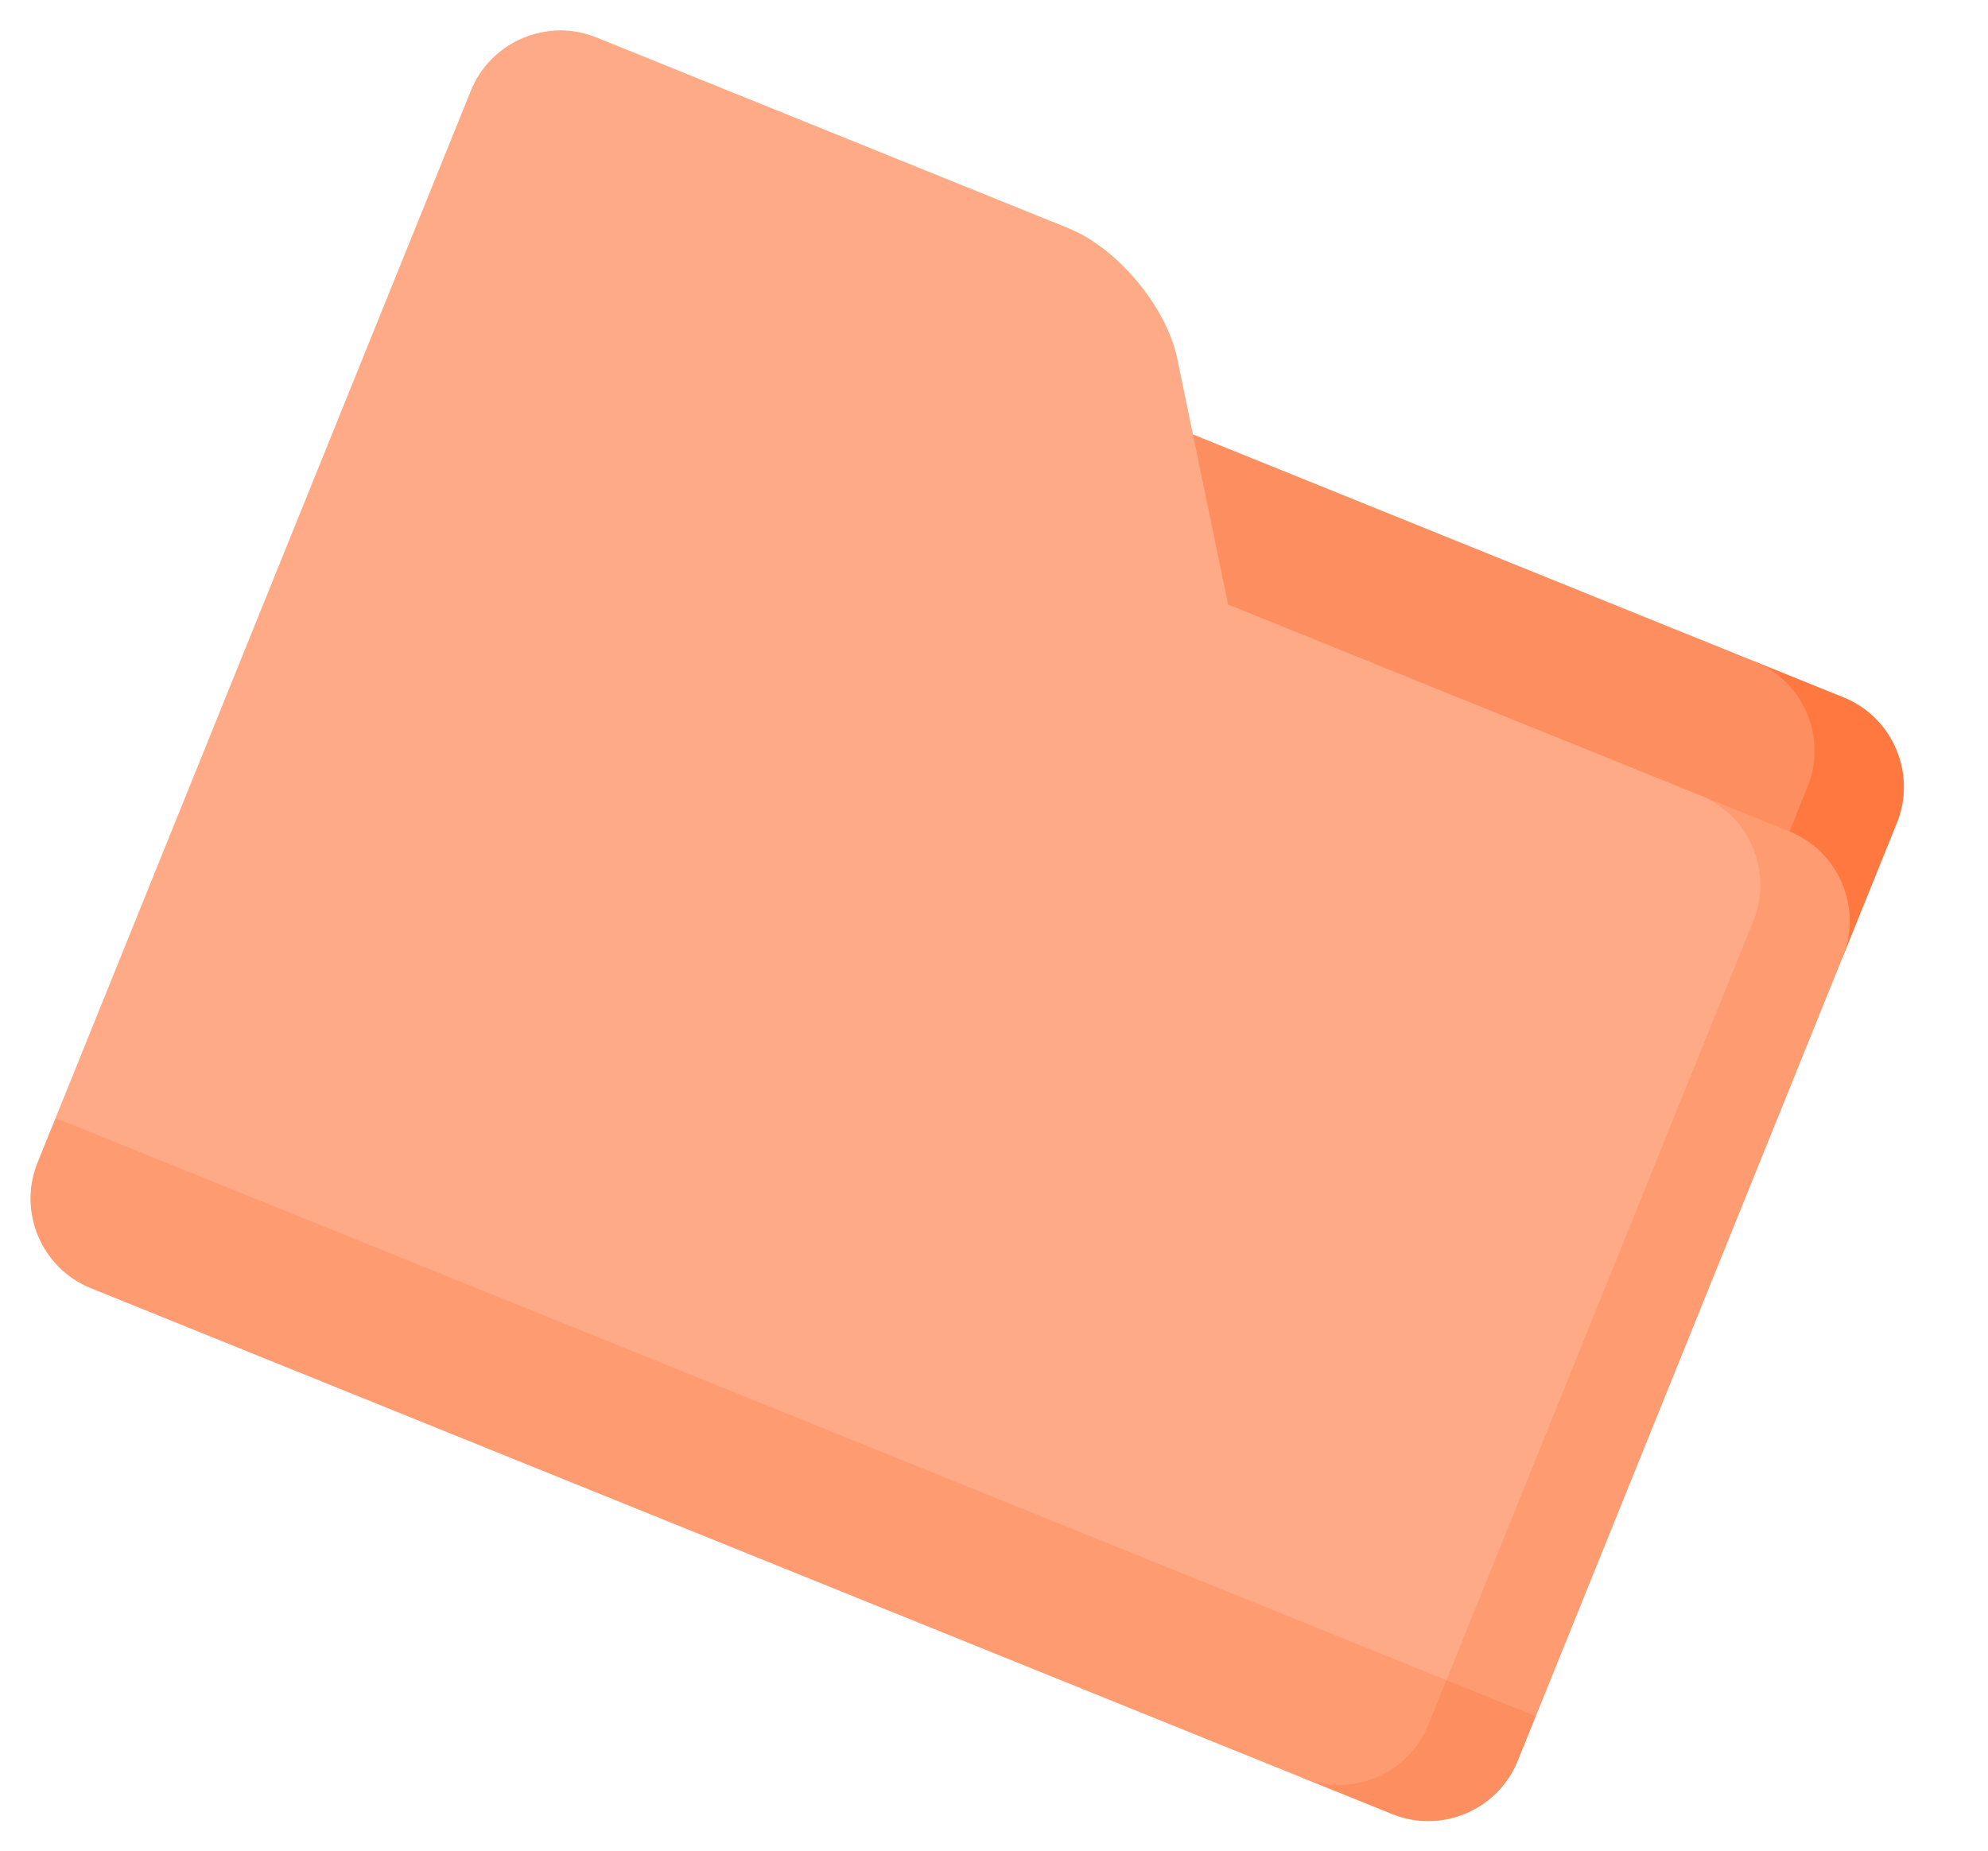 <svg width="1291" height="1202" viewBox="0 0 1291 1202" fill="none" xmlns="http://www.w3.org/2000/svg">
<path d="M1197.3 452.965L1139.28 429.513L1138.67 598.023L1196.69 621.476L1231.87 534.442C1244.77 502.529 1229.21 465.865 1197.3 452.965Z" fill="#FF783F"/>
<path d="M1139.27 429.506L658.649 235.236L600.017 380.294L1138.66 598.016L1173.84 510.983C1186.74 479.071 1171.19 442.405 1139.27 429.506Z" fill="#FD8E5F"/>
<path d="M962.765 1033.19L846.11 1154.79L904.132 1178.24C936.044 1191.14 972.707 1175.59 985.607 1143.67L997.333 1114.66L962.765 1033.19Z" fill="#FD8E5F"/>
<path d="M927.576 1120.22L962.755 1033.19L36.077 726.125L24.35 755.137C11.451 787.05 27.007 823.713 58.919 836.612L846.099 1154.79C878.011 1167.69 914.676 1152.14 927.576 1120.22Z" fill="#FF9B71"/>
<path d="M1162.12 540L1104.1 516.547L939.316 1091.22L997.338 1114.67L1196.69 621.476C1209.59 589.564 1194.03 552.899 1162.12 540Z" fill="#FF9B71"/>
<path d="M1138.65 598.017C1151.55 566.105 1136 529.442 1104.08 516.542L797.526 392.631L764.51 232.942C757.541 199.237 725.727 161.103 693.815 148.204L387.261 24.294C355.349 11.393 318.686 26.948 305.787 58.861L36.077 726.124L939.302 1091.21L1138.65 598.017Z" fill="#FFAA86"/>
</svg>

